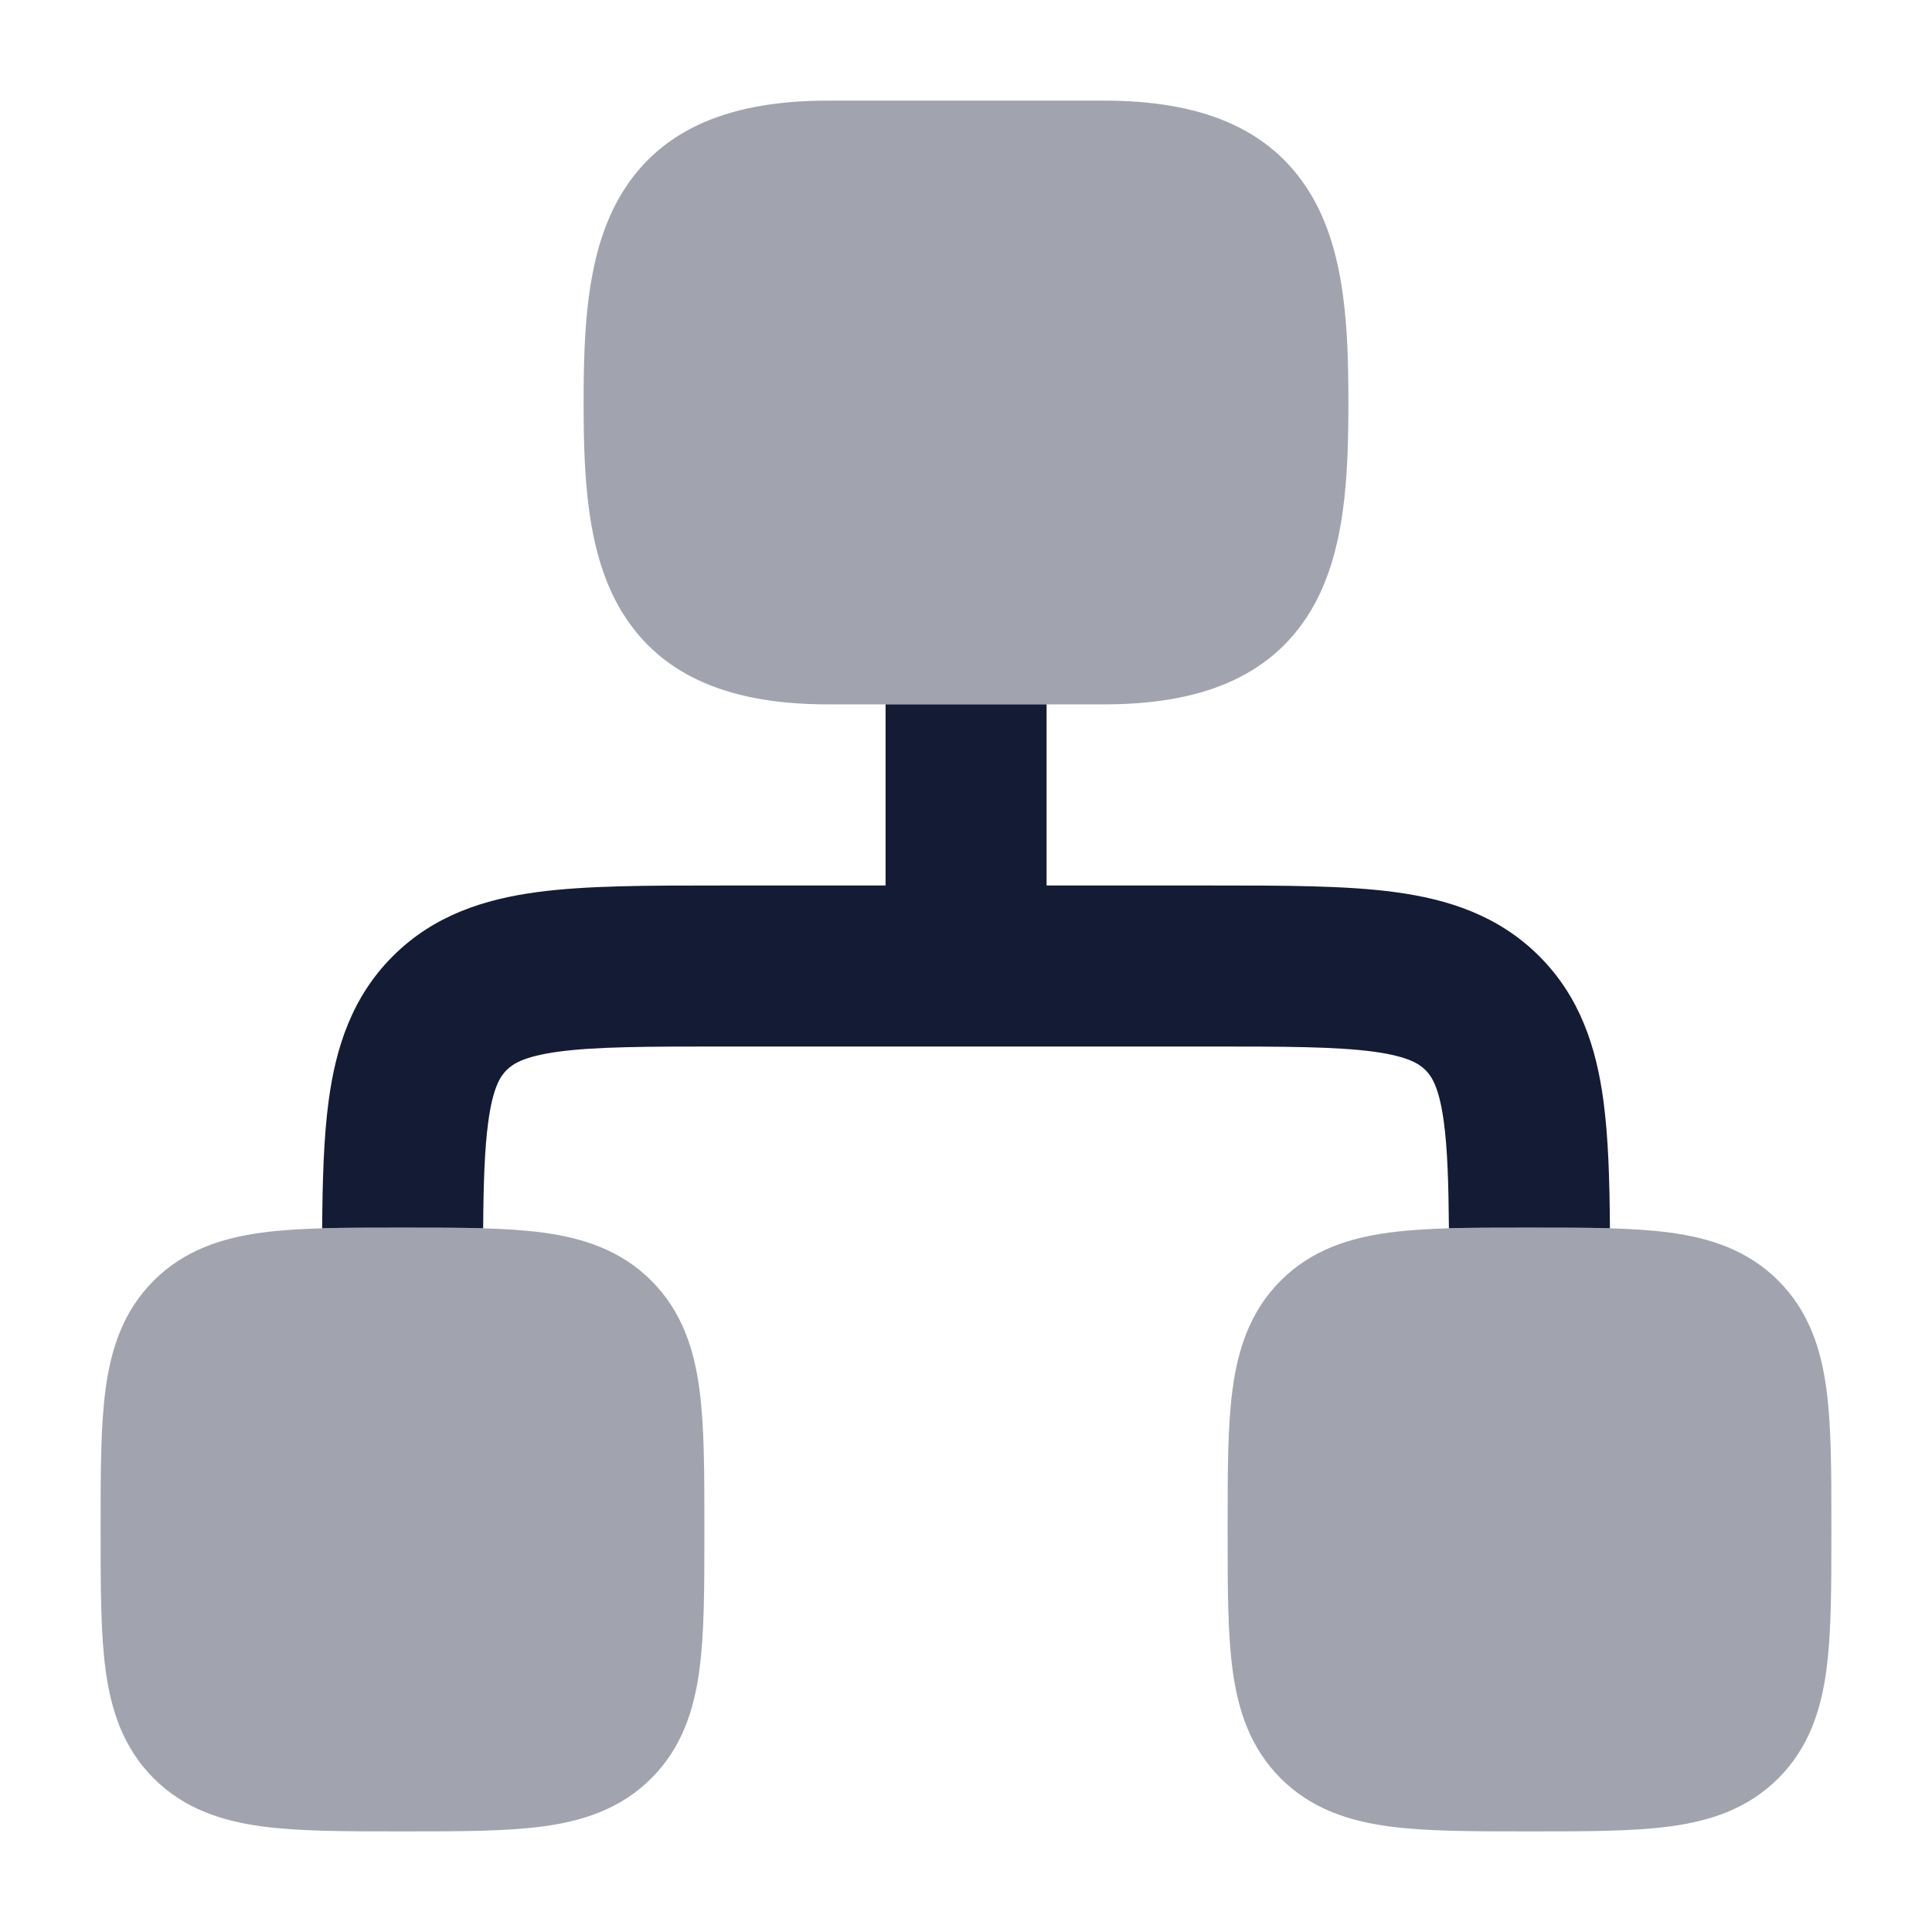 <svg width="24" height="24" viewBox="0 0 24 24" fill="none" xmlns="http://www.w3.org/2000/svg">
<path d="M11.001 8.75V11L8.935 11C8.048 11 7.284 11 6.673 11.082C6.017 11.17 5.389 11.369 4.879 11.879C4.37 12.388 4.171 13.017 4.083 13.672C4.022 14.122 4.006 14.655 4.002 15.258C4.292 15.25 4.609 15.25 4.951 15.25H5.05C5.393 15.25 5.711 15.25 6.002 15.258C6.006 14.689 6.02 14.271 6.065 13.939C6.123 13.505 6.217 13.369 6.293 13.293C6.37 13.217 6.505 13.123 6.939 13.064C7.402 13.002 8.029 13 9 13H15.001C15.972 13 16.599 13.002 17.062 13.064C17.495 13.123 17.631 13.217 17.708 13.293C17.784 13.369 17.878 13.505 17.936 13.939C17.981 14.271 17.994 14.689 17.999 15.258C18.29 15.25 18.608 15.25 18.951 15.25H19.05C19.392 15.25 19.709 15.25 19.999 15.258C19.995 14.655 19.979 14.122 19.918 13.672C19.83 13.017 19.631 12.388 19.122 11.879C18.612 11.369 17.984 11.17 17.328 11.082C16.717 11 15.953 11 15.066 11L13.001 11V8.75H11.001Z" fill="#141B34"/>
<g opacity="0.4">
<path d="M4.951 15.25H5.049C5.714 15.25 6.287 15.25 6.746 15.312C7.237 15.378 7.709 15.527 8.091 15.909C8.473 16.291 8.622 16.762 8.688 17.254C8.75 17.713 8.75 18.286 8.75 18.951V19.049C8.75 19.714 8.75 20.287 8.688 20.746C8.622 21.238 8.473 21.709 8.091 22.091C7.709 22.473 7.237 22.622 6.746 22.688C6.287 22.75 5.714 22.75 5.049 22.75H4.951C4.286 22.75 3.713 22.75 3.254 22.688C2.763 22.622 2.291 22.473 1.909 22.091C1.527 21.709 1.378 21.238 1.312 20.746C1.25 20.287 1.25 19.714 1.25 19.049V18.951C1.25 18.286 1.25 17.713 1.312 17.254C1.378 16.762 1.527 16.291 1.909 15.909C2.291 15.527 2.763 15.378 3.254 15.312C3.713 15.25 4.286 15.25 4.951 15.25Z" fill="#141B34"/>
<path d="M18.951 15.25H19.049C19.714 15.25 20.287 15.25 20.746 15.312C21.238 15.378 21.709 15.527 22.091 15.909C22.473 16.291 22.622 16.762 22.688 17.254C22.75 17.713 22.75 18.286 22.75 18.951V19.049C22.75 19.714 22.75 20.287 22.688 20.746C22.622 21.238 22.473 21.709 22.091 22.091C21.709 22.473 21.238 22.622 20.746 22.688C20.287 22.75 19.714 22.75 19.049 22.75H18.951C18.286 22.75 17.713 22.75 17.254 22.688C16.762 22.622 16.291 22.473 15.909 22.091C15.527 21.709 15.378 21.238 15.312 20.746C15.25 20.287 15.25 19.714 15.25 19.049V18.951C15.25 18.286 15.25 17.713 15.312 17.254C15.378 16.762 15.527 16.291 15.909 15.909C16.291 15.527 16.762 15.378 17.254 15.312C17.713 15.25 18.286 15.25 18.951 15.25Z" fill="#141B34"/>
<path d="M7.724 2.402C8.23 1.569 9.121 1.25 10.286 1.25H13.714C14.879 1.25 15.77 1.569 16.276 2.402C16.714 3.122 16.75 4.088 16.75 5C16.75 5.912 16.714 6.878 16.276 7.598C15.77 8.431 14.879 8.75 13.714 8.75H10.286C9.121 8.75 8.23 8.431 7.724 7.598C7.286 6.878 7.25 5.912 7.25 5C7.25 4.088 7.286 3.122 7.724 2.402Z" fill="#141B34"/>
</g>
</svg>

